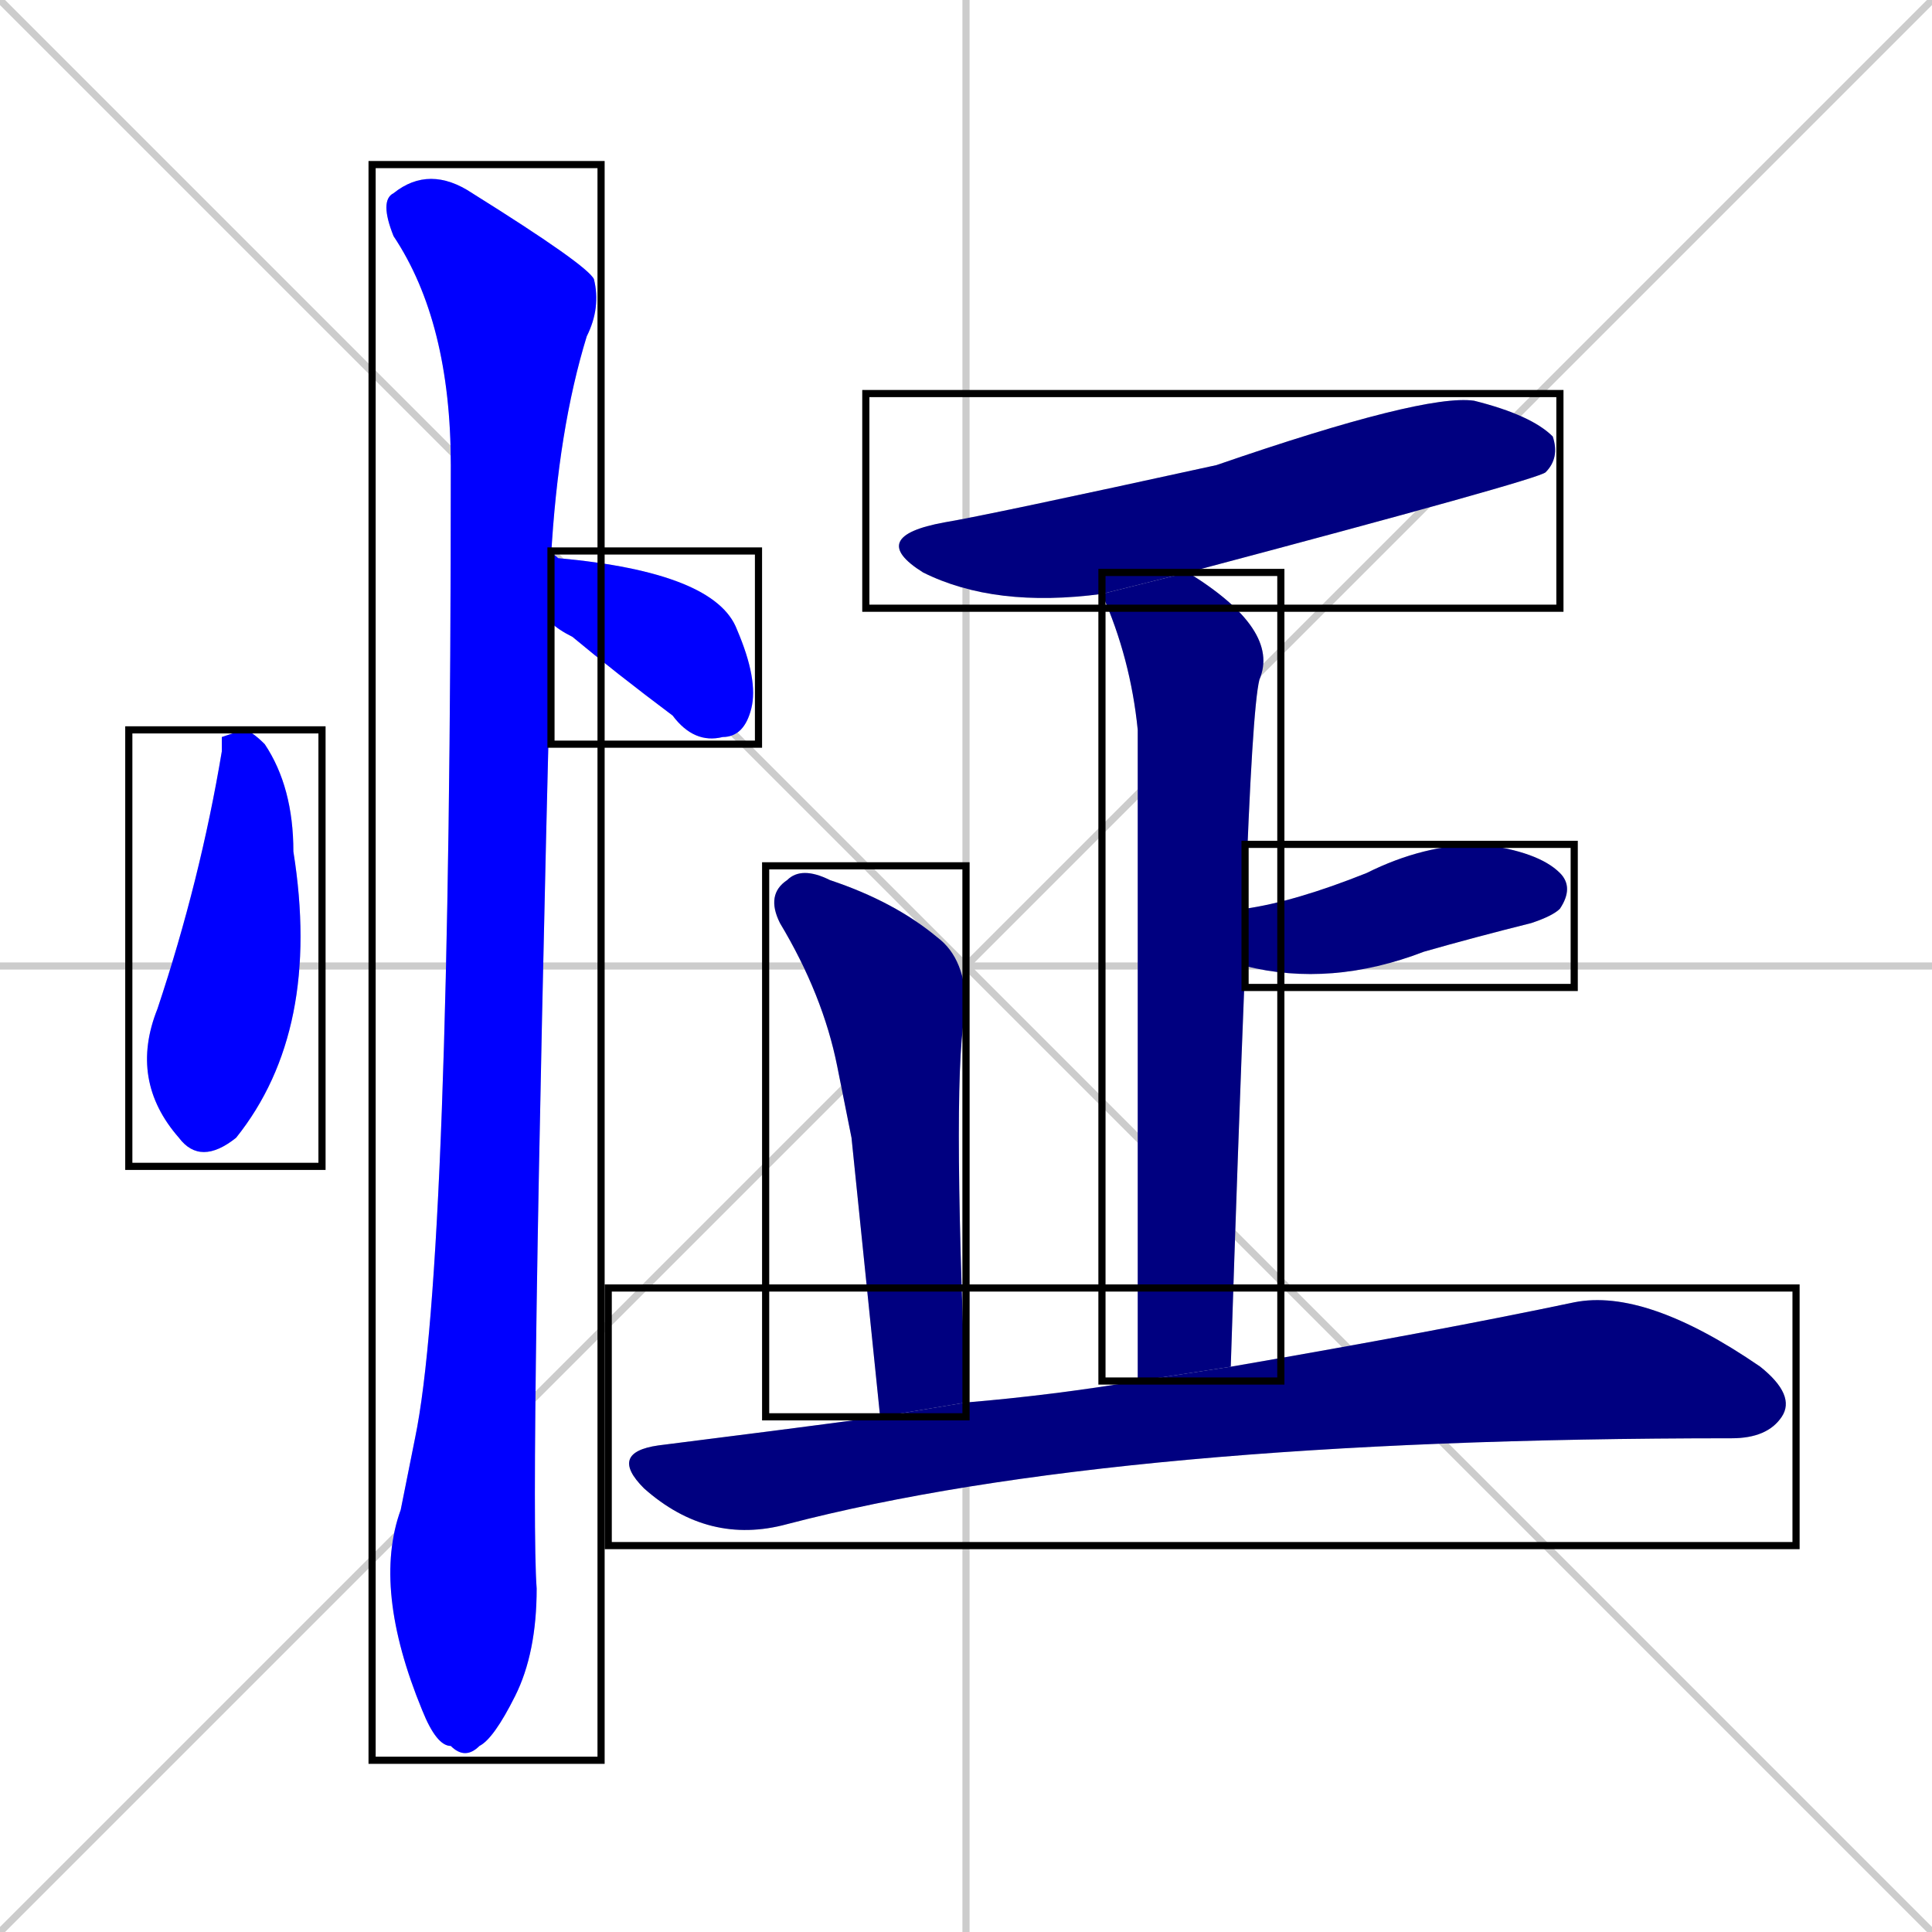 <svg xmlns="http://www.w3.org/2000/svg" xmlns:xlink="http://www.w3.org/1999/xlink" width="270" height="270"><defs><clipPath id="clip-mask-1"><use xlink:href="#rect-1" /></clipPath><clipPath id="clip-mask-2"><use xlink:href="#rect-2" /></clipPath><clipPath id="clip-mask-3"><use xlink:href="#rect-3" /></clipPath><clipPath id="clip-mask-4"><use xlink:href="#rect-4" /></clipPath><clipPath id="clip-mask-5"><use xlink:href="#rect-5" /></clipPath><clipPath id="clip-mask-6"><use xlink:href="#rect-6" /></clipPath><clipPath id="clip-mask-7"><use xlink:href="#rect-7" /></clipPath><clipPath id="clip-mask-8"><use xlink:href="#rect-8" /></clipPath></defs><path d="M 0 0 L 270 270 M 270 0 L 0 270 M 135 0 L 135 270 M 0 135 L 270 135" stroke="#CCCCCC" /><path d="M 31 103 L 34 102 Q 35 102 37 104 Q 41 110 41 119 Q 45 144 33 159 Q 28 163 25 159 Q 18 151 22 141 Q 28 123 31 105" fill="#CCCCCC"/><path d="M 77 78 Q 77 77 78 78 Q 100 80 103 88 Q 106 95 105 99 Q 104 103 101 103 Q 97 104 94 100 Q 86 94 80 89 Q 78 88 77 87" fill="#CCCCCC"/><path d="M 77 88 L 77 89 Q 74 209 75 222 Q 75 231 72 237 Q 69 243 67 244 Q 65 246 63 244 Q 61 244 59 239 Q 52 222 56 211 Q 57 206 58 201 Q 63 177 63 65 Q 63 45 55 33 Q 53 28 55 27 Q 60 23 66 27 Q 82 37 83 39 Q 84 43 82 47 Q 78 60 77 78 L 77 87" fill="#CCCCCC"/><path d="M 154 83 Q 139 85 129 80 Q 121 75 132 73 Q 138 72 170 65 Q 199 55 206 56 Q 214 58 217 61 Q 218 64 216 66 Q 215 67 166 80" fill="#CCCCCC"/><path d="M 159 193 Q 159 112 159 102 Q 158 92 154 83 L 166 80 Q 179 88 176 95 Q 175 99 174 127 L 174 135 Q 173 160 172 191" fill="#CCCCCC"/><path d="M 174 127 Q 181 126 191 122 Q 199 118 207 118 Q 215 119 218 122 Q 220 124 218 127 Q 217 128 214 129 Q 206 131 199 133 Q 186 138 174 135" fill="#CCCCCC"/><path d="M 119 159 L 117 149 Q 115 139 109 129 Q 107 125 110 123 Q 112 121 116 123 Q 125 126 131 131 Q 135 134 135 141 Q 133 149 135 196 L 123 198" fill="#CCCCCC"/><path d="M 135 196 Q 147 195 159 193 L 172 191 Q 201 186 220 182 Q 230 180 246 191 Q 251 195 249 198 Q 247 201 242 201 Q 156 201 110 213 Q 99 216 90 208 Q 85 203 92 202 Q 108 200 123 198" fill="#CCCCCC"/><path d="M 31 103 L 34 102 Q 35 102 37 104 Q 41 110 41 119 Q 45 144 33 159 Q 28 163 25 159 Q 18 151 22 141 Q 28 123 31 105" fill="#0000ff" clip-path="url(#clip-mask-1)" /><path d="M 77 78 Q 77 77 78 78 Q 100 80 103 88 Q 106 95 105 99 Q 104 103 101 103 Q 97 104 94 100 Q 86 94 80 89 Q 78 88 77 87" fill="#0000ff" clip-path="url(#clip-mask-2)" /><path d="M 77 88 L 77 89 Q 74 209 75 222 Q 75 231 72 237 Q 69 243 67 244 Q 65 246 63 244 Q 61 244 59 239 Q 52 222 56 211 Q 57 206 58 201 Q 63 177 63 65 Q 63 45 55 33 Q 53 28 55 27 Q 60 23 66 27 Q 82 37 83 39 Q 84 43 82 47 Q 78 60 77 78 L 77 87" fill="#0000ff" clip-path="url(#clip-mask-3)" /><path d="M 154 83 Q 139 85 129 80 Q 121 75 132 73 Q 138 72 170 65 Q 199 55 206 56 Q 214 58 217 61 Q 218 64 216 66 Q 215 67 166 80" fill="#000080" clip-path="url(#clip-mask-4)" /><path d="M 159 193 Q 159 112 159 102 Q 158 92 154 83 L 166 80 Q 179 88 176 95 Q 175 99 174 127 L 174 135 Q 173 160 172 191" fill="#000080" clip-path="url(#clip-mask-5)" /><path d="M 174 127 Q 181 126 191 122 Q 199 118 207 118 Q 215 119 218 122 Q 220 124 218 127 Q 217 128 214 129 Q 206 131 199 133 Q 186 138 174 135" fill="#000080" clip-path="url(#clip-mask-6)" /><path d="M 119 159 L 117 149 Q 115 139 109 129 Q 107 125 110 123 Q 112 121 116 123 Q 125 126 131 131 Q 135 134 135 141 Q 133 149 135 196 L 123 198" fill="#000080" clip-path="url(#clip-mask-7)" /><path d="M 135 196 Q 147 195 159 193 L 172 191 Q 201 186 220 182 Q 230 180 246 191 Q 251 195 249 198 Q 247 201 242 201 Q 156 201 110 213 Q 99 216 90 208 Q 85 203 92 202 Q 108 200 123 198" fill="#000080" clip-path="url(#clip-mask-8)" /><rect x="18" y="102" width="27" height="61" id="rect-1" fill="transparent" stroke="#000000"><animate attributeName="y" from="41" to="102" dur="0.226" begin="0; animate8.end + 1s" id="animate1" fill="freeze"/></rect><rect x="77" y="77" width="29" height="27" id="rect-2" fill="transparent" stroke="#000000"><set attributeName="x" to="48" begin="0; animate8.end + 1s" /><animate attributeName="x" from="48" to="77" dur="0.107" begin="animate1.end + 0.5" id="animate2" fill="freeze"/></rect><rect x="52" y="23" width="32" height="223" id="rect-3" fill="transparent" stroke="#000000"><set attributeName="y" to="-200" begin="0; animate8.end + 1s" /><animate attributeName="y" from="-200" to="23" dur="0.826" begin="animate2.end + 0.5" id="animate3" fill="freeze"/></rect><rect x="121" y="55" width="97" height="30" id="rect-4" fill="transparent" stroke="#000000"><set attributeName="x" to="24" begin="0; animate8.end + 1s" /><animate attributeName="x" from="24" to="121" dur="0.359" begin="animate3.end + 0.5" id="animate4" fill="freeze"/></rect><rect x="154" y="80" width="25" height="113" id="rect-5" fill="transparent" stroke="#000000"><set attributeName="y" to="-33" begin="0; animate8.end + 1s" /><animate attributeName="y" from="-33" to="80" dur="0.419" begin="animate4.end + 0.5" id="animate5" fill="freeze"/></rect><rect x="174" y="118" width="46" height="20" id="rect-6" fill="transparent" stroke="#000000"><set attributeName="x" to="128" begin="0; animate8.end + 1s" /><animate attributeName="x" from="128" to="174" dur="0.170" begin="animate5.end + 0.5" id="animate6" fill="freeze"/></rect><rect x="107" y="121" width="28" height="77" id="rect-7" fill="transparent" stroke="#000000"><set attributeName="y" to="44" begin="0; animate8.end + 1s" /><animate attributeName="y" from="44" to="121" dur="0.285" begin="animate6.end + 0.5" id="animate7" fill="freeze"/></rect><rect x="85" y="180" width="166" height="36" id="rect-8" fill="transparent" stroke="#000000"><set attributeName="x" to="-81" begin="0; animate8.end + 1s" /><animate attributeName="x" from="-81" to="85" dur="0.615" begin="animate7.end + 0.5" id="animate8" fill="freeze"/></rect></svg>